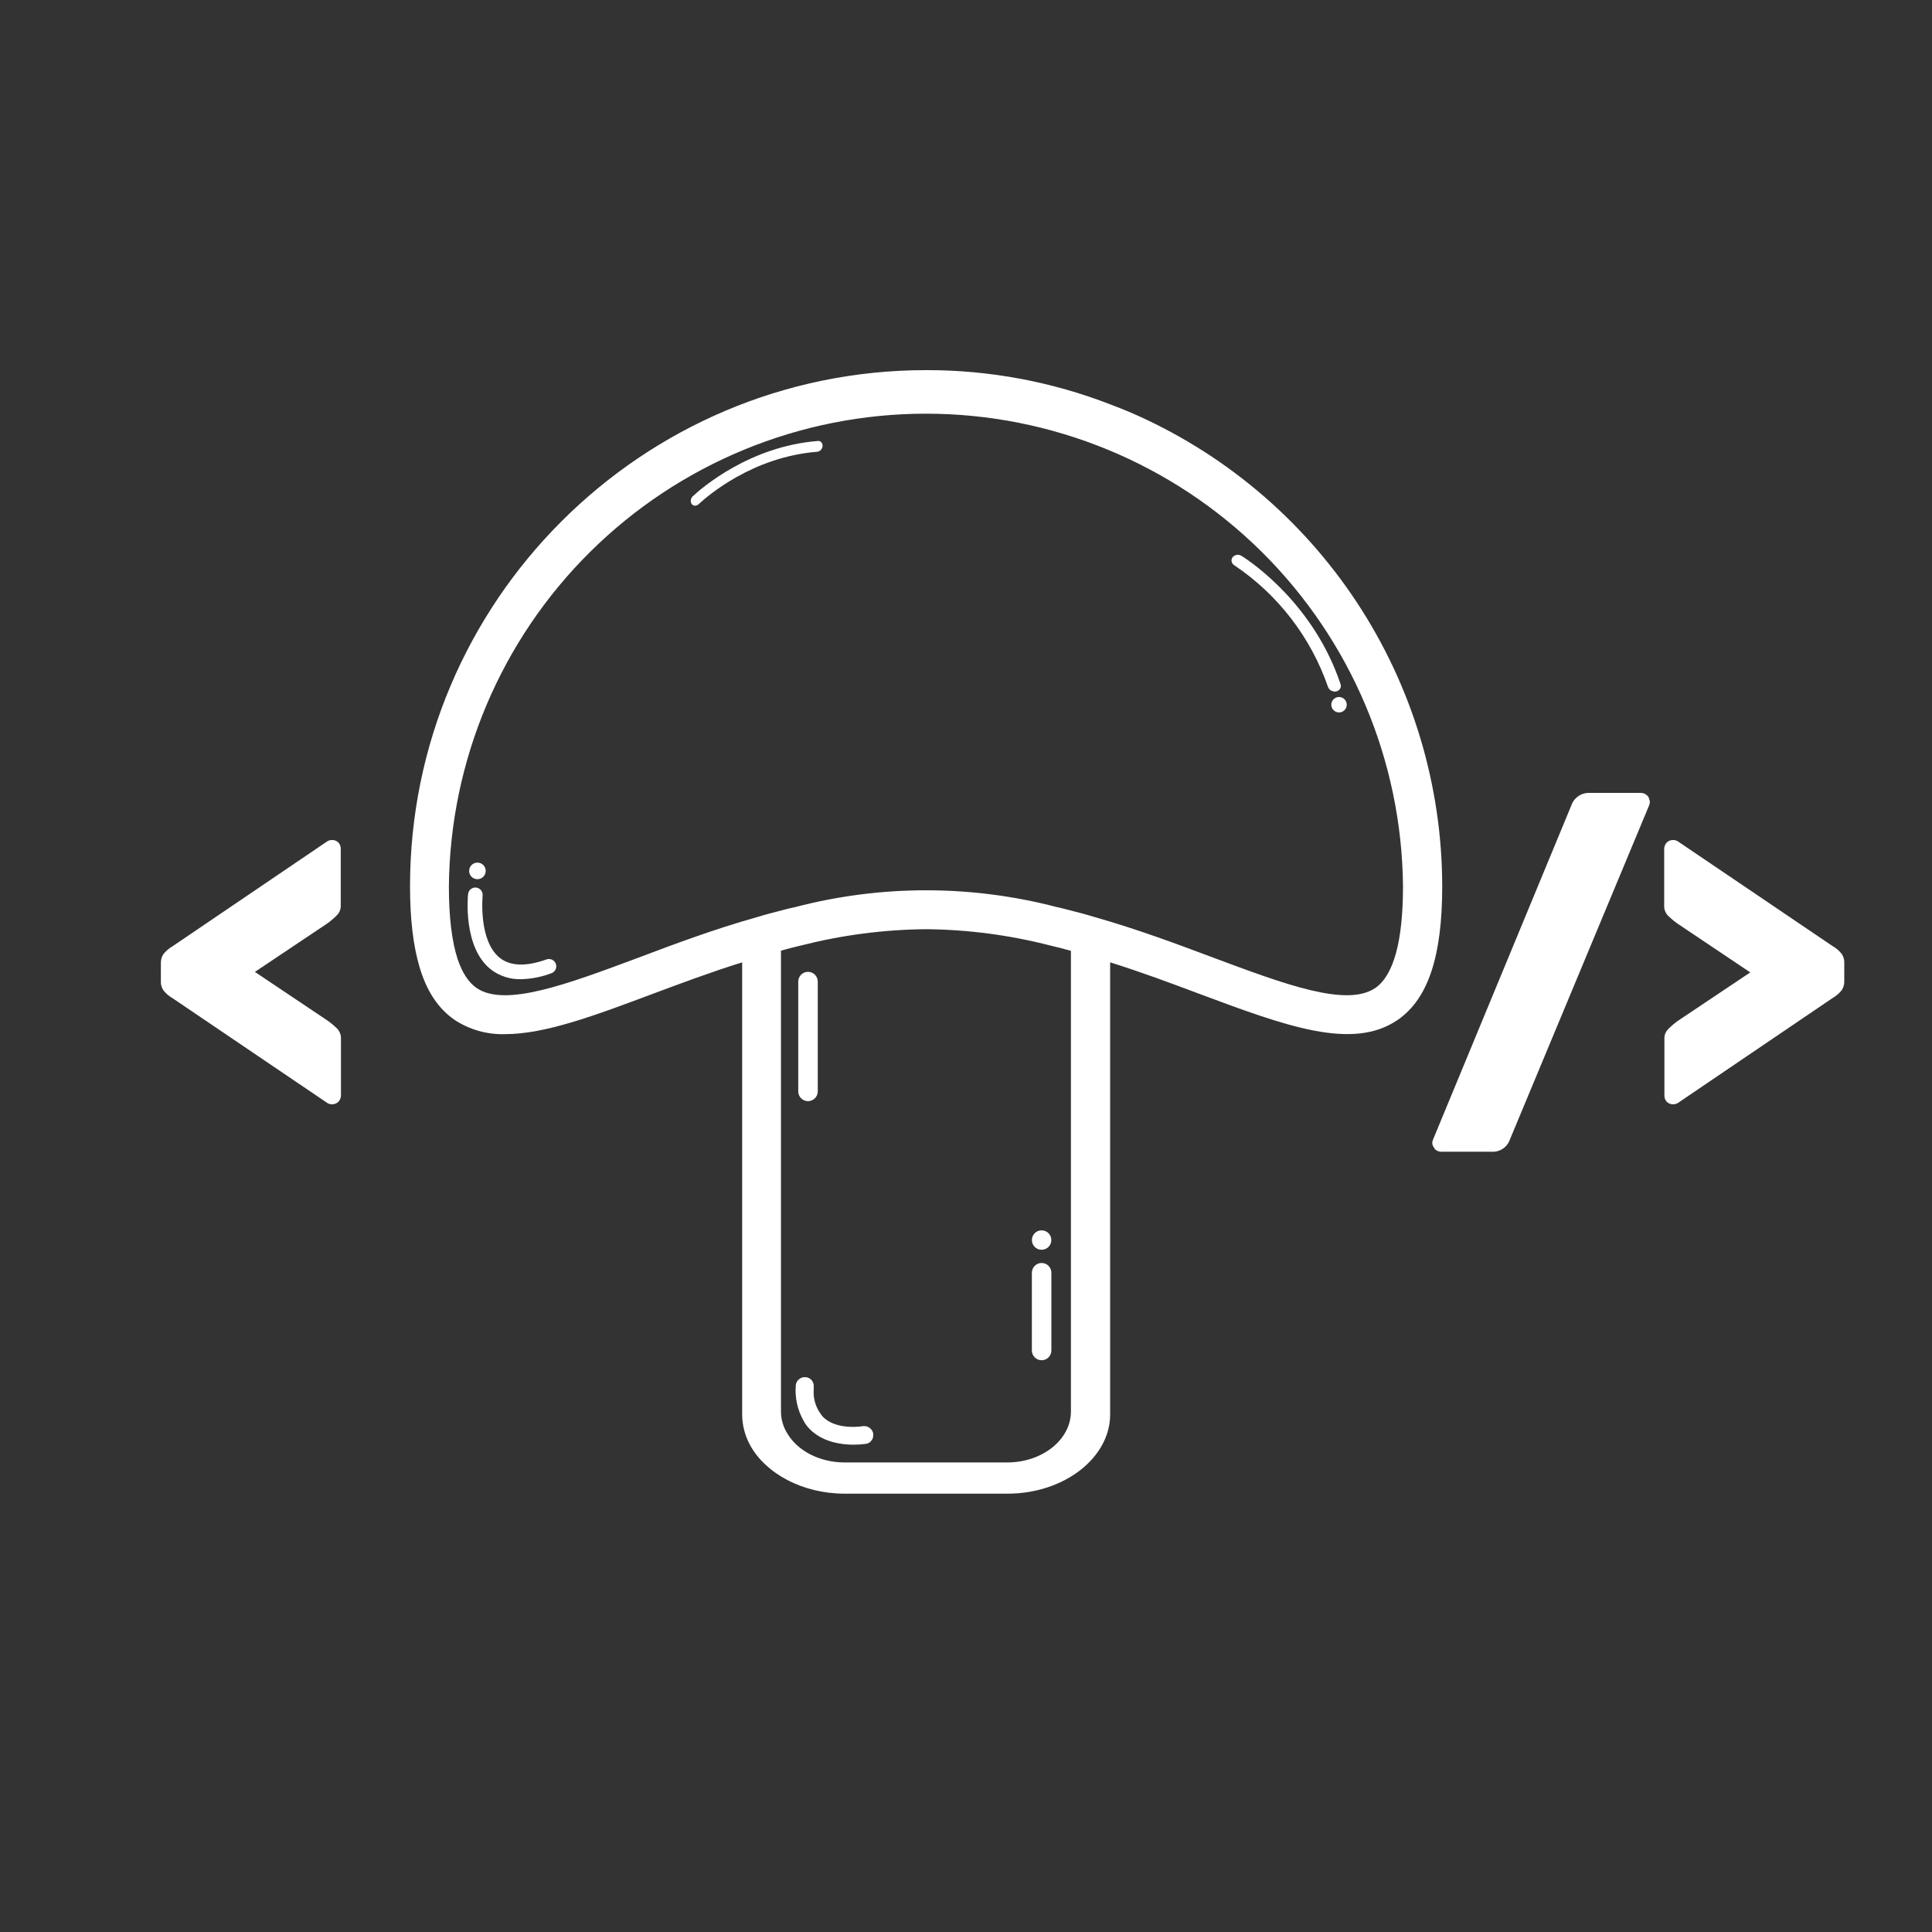 <svg width="100" height="100" viewBox="0 0 100 100" fill="none" xmlns="http://www.w3.org/2000/svg">
<rect x="0" y="0" width="100" height="100" fill="#333333" stroke="none"/>
<path d="M17.508 43.6C17.464 43.56 17.414 43.528 17.358 43.508C17.302 43.487 17.244 43.477 17.184 43.479C17.103 43.479 17.023 43.5 16.951 43.539L8.943 48.971C8.758 49.077 8.594 49.217 8.459 49.383C8.364 49.529 8.318 49.703 8.327 49.877V50.776C8.316 50.948 8.363 51.119 8.459 51.262C8.592 51.43 8.756 51.57 8.943 51.674L16.951 57.096C17.022 57.136 17.102 57.158 17.184 57.158C17.304 57.161 17.42 57.117 17.508 57.036C17.596 56.946 17.647 56.825 17.648 56.698V53.77C17.656 53.581 17.59 53.396 17.464 53.255C17.308 53.1 17.139 52.958 16.96 52.83L13.526 50.529L13.193 50.306L16.949 47.792C17.129 47.661 17.298 47.516 17.454 47.357C17.517 47.29 17.566 47.21 17.597 47.123C17.629 47.037 17.642 46.944 17.637 46.852V43.924C17.637 43.803 17.591 43.688 17.508 43.6Z" fill="white"/>
<path d="M86.278 57.036C86.322 57.077 86.373 57.108 86.428 57.129C86.484 57.15 86.543 57.16 86.602 57.158C86.683 57.157 86.763 57.137 86.835 57.098L94.843 51.666C95.028 51.559 95.192 51.42 95.327 51.254C95.422 51.107 95.469 50.934 95.459 50.759L95.459 49.861C95.47 49.689 95.424 49.518 95.327 49.374C95.195 49.206 95.03 49.066 94.843 48.962L86.835 43.541C86.764 43.5 86.684 43.479 86.602 43.479C86.482 43.476 86.366 43.519 86.278 43.6C86.19 43.691 86.139 43.812 86.138 43.938L86.138 46.867C86.13 47.056 86.196 47.24 86.322 47.382C86.478 47.536 86.647 47.678 86.827 47.806L90.26 50.108L90.594 50.331L86.837 52.845C86.657 52.976 86.488 53.121 86.332 53.279C86.269 53.347 86.22 53.426 86.189 53.513C86.157 53.6 86.144 53.692 86.149 53.784L86.149 56.713C86.149 56.833 86.195 56.949 86.278 57.036Z" fill="white"/>
<path d="M85.385 41.439C85.383 41.417 85.376 41.396 85.365 41.377C85.353 41.297 85.314 41.224 85.253 41.171C85.21 41.127 85.157 41.094 85.1 41.071C85.043 41.049 84.981 41.039 84.92 41.041H82.274C82.07 41.033 81.868 41.09 81.7 41.205C81.531 41.319 81.403 41.485 81.336 41.678L74.185 58.957C74.155 59.017 74.138 59.082 74.134 59.148C74.133 59.246 74.169 59.34 74.235 59.412C74.241 59.439 74.255 59.464 74.276 59.482C74.32 59.526 74.372 59.56 74.429 59.583C74.487 59.606 74.548 59.616 74.61 59.614H77.215C77.419 59.625 77.622 59.569 77.792 59.454C77.961 59.339 78.089 59.172 78.154 58.977L85.354 41.696C85.382 41.636 85.396 41.571 85.396 41.505C85.397 41.482 85.394 41.46 85.385 41.439Z" fill="white"/>
<path d="M58.45 21.32C58.137 21.19 57.832 21.069 57.51 20.947C54.459 19.758 51.211 19.151 47.936 19.158C33.202 19.158 21.223 31.148 21.223 45.871C21.223 47.559 21.386 48.931 21.709 50.034C22.082 51.305 22.678 52.194 23.517 52.781C24.293 53.296 25.211 53.557 26.142 53.527C28.213 53.527 30.779 52.569 33.767 51.448C35.209 50.912 36.757 50.327 38.414 49.811V73.211C38.416 73.754 38.551 74.288 38.807 74.767C38.813 74.772 38.819 74.778 38.822 74.785C38.826 74.792 38.828 74.8 38.828 74.808C39.636 76.271 41.533 77.312 43.726 77.312H52.148C55.077 77.312 57.461 75.457 57.461 73.211V49.811C59.109 50.327 60.671 50.912 62.095 51.448C66.52 53.096 70.014 54.407 72.358 52.781C73.922 51.689 74.649 49.498 74.649 45.871C74.642 40.644 73.103 35.534 70.225 31.171C67.346 26.808 63.253 23.383 58.45 21.32ZM23.234 45.88C23.294 39.37 25.922 33.147 30.546 28.565C35.17 23.983 41.417 21.412 47.927 21.412C54.437 21.412 60.684 23.983 65.308 28.565C69.932 33.147 72.56 39.37 72.619 45.88C72.619 48.709 72.135 50.475 71.195 51.132C69.712 52.152 66.509 50.951 62.794 49.566C60.939 48.87 58.895 48.103 56.692 47.477C56.228 47.334 55.763 47.213 55.289 47.093C55.097 47.042 54.895 46.992 54.703 46.951C50.264 45.791 45.6 45.791 41.16 46.951C40.954 46.992 40.748 47.042 40.565 47.093C40.089 47.213 39.625 47.334 39.16 47.477C36.959 48.095 34.898 48.87 33.05 49.566C29.34 50.951 26.132 52.152 24.658 51.132C24.246 50.84 23.923 50.344 23.688 49.647C23.385 48.719 23.234 47.458 23.234 45.88ZM40.423 73.06V49.206C40.777 49.105 41.13 49.014 41.492 48.931C43.596 48.396 45.755 48.115 47.926 48.095C50.1 48.114 52.264 48.399 54.37 48.942C54.724 49.022 55.077 49.115 55.431 49.216V73.06C55.431 74.513 53.955 75.696 52.134 75.696H43.716C42.422 75.696 41.29 75.09 40.767 74.221C40.544 73.874 40.424 73.472 40.423 73.06Z" fill="white"/>
<path d="M42.327 50.807C42.327 50.528 42.101 50.302 41.822 50.302C41.543 50.302 41.317 50.528 41.317 50.807V56.49C41.317 56.769 41.543 56.995 41.822 56.995C42.101 56.995 42.327 56.769 42.327 56.49V50.807Z" fill="white"/>
<path d="M54.419 65.877C54.419 65.598 54.193 65.372 53.914 65.372C53.636 65.372 53.409 65.598 53.409 65.877V69.901C53.409 70.18 53.636 70.406 53.914 70.406C54.193 70.406 54.419 70.18 54.419 69.901V65.877Z" fill="white"/>
<path d="M53.914 64.688C54.192 64.688 54.417 64.463 54.417 64.185C54.417 63.907 54.192 63.682 53.914 63.682C53.636 63.682 53.411 63.907 53.411 64.185C53.411 64.463 53.636 64.688 53.914 64.688Z" fill="white"/>
<path d="M26.962 50.683C26.403 50.698 25.855 50.52 25.41 50.18C23.956 49.039 24.215 46.389 24.228 46.277C24.238 46.178 24.288 46.086 24.366 46.023C24.443 45.96 24.543 45.93 24.643 45.94C24.743 45.951 24.834 46 24.897 46.078C24.96 46.156 24.99 46.256 24.98 46.356C24.98 46.378 24.753 48.703 25.878 49.585C26.424 50.013 27.238 50.036 28.304 49.655C28.397 49.627 28.497 49.635 28.584 49.679C28.671 49.723 28.738 49.798 28.771 49.89C28.804 49.981 28.8 50.082 28.761 50.171C28.721 50.26 28.649 50.331 28.559 50.368C28.049 50.564 27.509 50.67 26.962 50.683Z" fill="white"/>
<path d="M69.001 35.782C68.942 35.771 68.886 35.744 68.841 35.705C68.795 35.666 68.76 35.616 68.739 35.56C67.851 32.989 66.15 30.778 63.892 29.262C63.855 29.239 63.823 29.21 63.798 29.174C63.773 29.139 63.755 29.099 63.746 29.056C63.74 29.017 63.742 28.977 63.752 28.939C63.762 28.901 63.781 28.866 63.806 28.835C63.863 28.771 63.942 28.73 64.028 28.719C64.113 28.709 64.2 28.729 64.271 28.778C64.89 29.171 68.03 31.346 69.388 35.413C69.401 35.452 69.406 35.494 69.401 35.535C69.397 35.576 69.383 35.615 69.361 35.65C69.336 35.69 69.302 35.723 69.262 35.748C69.222 35.773 69.177 35.789 69.13 35.794C69.087 35.798 69.043 35.794 69.001 35.782Z" fill="white"/>
<path d="M24.712 45.507C24.949 45.507 25.14 45.315 25.14 45.078C25.14 44.841 24.949 44.649 24.712 44.649C24.475 44.649 24.283 44.841 24.283 45.078C24.283 45.315 24.475 45.507 24.712 45.507Z" fill="white"/>
<path d="M69.308 36.876C69.528 36.876 69.707 36.697 69.707 36.477C69.707 36.256 69.528 36.077 69.308 36.077C69.087 36.077 68.908 36.256 68.908 36.477C68.908 36.697 69.087 36.876 69.308 36.876Z" fill="white"/>
<path d="M45.199 74.2C45.176 74.084 45.11 73.981 45.015 73.91C44.92 73.839 44.802 73.806 44.684 73.817C44.272 73.879 43.26 73.938 42.644 73.384C42.582 73.327 42.528 73.262 42.483 73.19C42.209 72.818 42.08 72.359 42.119 71.898V71.756C42.125 71.637 42.084 71.52 42.004 71.431C41.925 71.343 41.813 71.289 41.694 71.282C41.633 71.276 41.571 71.284 41.512 71.303C41.453 71.322 41.399 71.353 41.352 71.393C41.305 71.431 41.266 71.479 41.238 71.533C41.21 71.587 41.193 71.646 41.189 71.707C41.138 72.338 41.275 72.971 41.585 73.524C41.697 73.735 41.847 73.924 42.028 74.08C42.685 74.655 43.563 74.777 44.179 74.777C44.386 74.777 44.593 74.764 44.798 74.736C44.86 74.731 44.921 74.713 44.975 74.681C45.029 74.65 45.076 74.606 45.111 74.554C45.134 74.523 45.154 74.489 45.171 74.453C45.196 74.371 45.205 74.285 45.199 74.2Z" fill="white"/>
<path d="M42.541 23.212C42.519 23.258 42.485 23.298 42.443 23.328C42.401 23.357 42.353 23.376 42.302 23.383C38.935 23.651 36.606 25.685 36.161 26.097C36.134 26.124 36.102 26.144 36.066 26.157C36.031 26.171 35.993 26.176 35.955 26.173C35.923 26.171 35.892 26.161 35.865 26.145C35.837 26.128 35.814 26.105 35.796 26.078C35.76 26.014 35.747 25.94 35.76 25.867C35.772 25.795 35.809 25.729 35.864 25.681C36.326 25.252 38.803 23.101 42.337 22.824C42.371 22.821 42.404 22.826 42.436 22.838C42.467 22.851 42.495 22.871 42.516 22.896C42.541 22.927 42.56 22.963 42.569 23.002C42.58 23.04 42.581 23.08 42.574 23.119C42.567 23.151 42.556 23.183 42.541 23.212Z" fill="white"/>
</svg>
